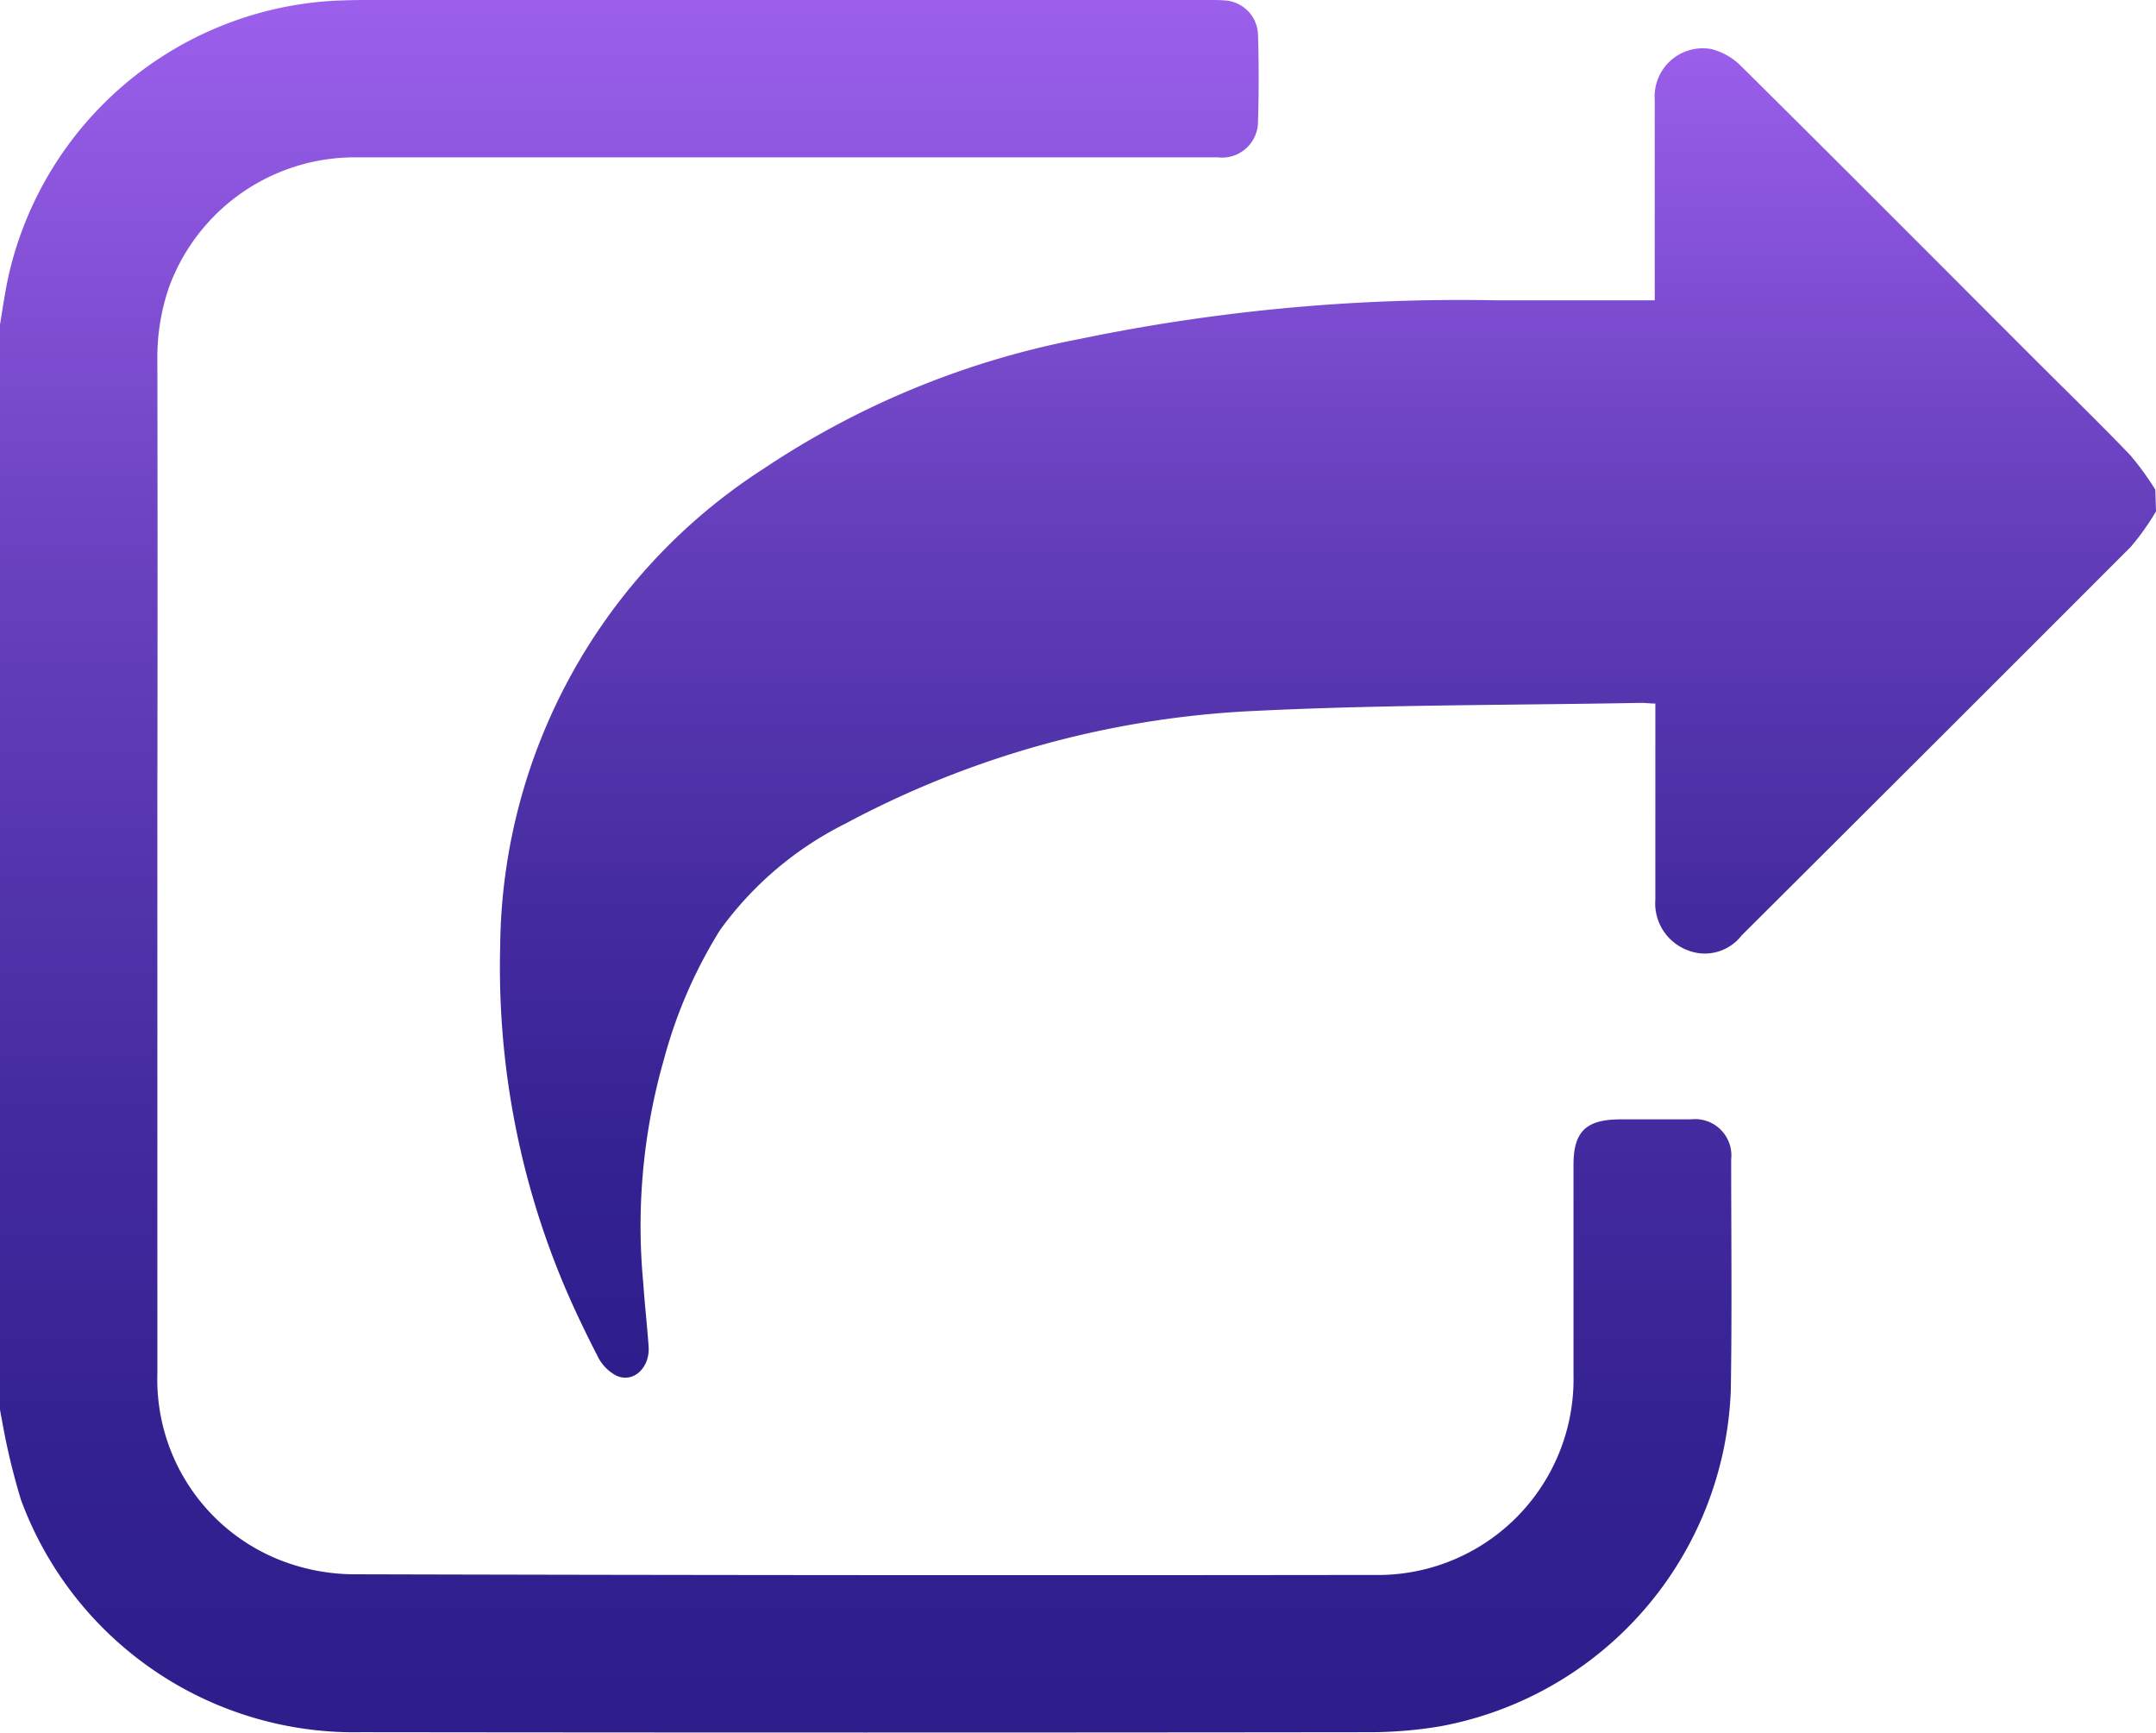<svg xmlns="http://www.w3.org/2000/svg" xmlns:xlink="http://www.w3.org/1999/xlink" width="28.633" height="23.008" viewBox="0 0 28.633 23.008">
  <defs>
    <linearGradient id="linear-gradient" x1="0.5" x2="0.5" y2="1" gradientUnits="objectBoundingBox">
      <stop offset="0" stop-color="#9b5feb"/>
      <stop offset="0.324" stop-color="#6941bf"/>
      <stop offset="0.499" stop-color="#5435ad"/>
      <stop offset="0.626" stop-color="#462ca1"/>
      <stop offset="0.845" stop-color="#332191"/>
      <stop offset="1" stop-color="#2d1e8c"/>
    </linearGradient>
  </defs>
  <g id="Group_3612" data-name="Group 3612" transform="translate(-4 0)">
    <g id="Group_3611" data-name="Group 3611" transform="translate(4)">
      <path id="Path_7275" data-name="Path 7275" d="M658.795-506.03a3.366,3.366,0,0,1-.336.472q-2.579,2.581-5.167,5.158a.618.618,0,0,1-.729.192.665.665,0,0,1-.417-.669c0-.8,0-1.612,0-2.417v-.185c-.072,0-.129-.009-.185-.009-1.712.032-3.426.023-5.135.107a12.748,12.748,0,0,0-5.443,1.5,4.558,4.558,0,0,0-1.658,1.409,6.349,6.349,0,0,0-.749,1.73,8.035,8.035,0,0,0-.271,2.959c.019.28.051.56.071.84s-.2.49-.426.389a.576.576,0,0,1-.255-.266c-.176-.344-.344-.694-.49-1.052a10.887,10.887,0,0,1-.8-4.393,7.619,7.619,0,0,1,3.5-6.333,11.409,11.409,0,0,1,4.194-1.721,24.881,24.881,0,0,1,5.515-.514q.962,0,1.924,0h.2v-.2c0-.821,0-1.643,0-2.464a.639.639,0,0,1,.754-.671.854.854,0,0,1,.4.233c1.295,1.282,2.582,2.575,3.872,3.865.432.432.869.856,1.291,1.295a3.909,3.909,0,0,1,.331.456Z" transform="translate(-630.162 512.82)" fill="url(#linear-gradient)"/>
      <path id="Path_7276" data-name="Path 7276" d="M633.034-508.233c.037-.218.067-.437.115-.654a4.7,4.7,0,0,1,4.34-3.646c.127-.005.254-.009.382-.009H649.1c.063,0,.129,0,.192.005a.47.47,0,0,1,.449.454q.018.579,0,1.161a.477.477,0,0,1-.534.469c-.981,0-1.962,0-2.943,0q-4.246,0-8.494,0a2.629,2.629,0,0,0-2.491,1.723,2.871,2.871,0,0,0-.155.983q.005,2.84,0,5.679,0,3.881,0,7.763a2.579,2.579,0,0,0,1.62,2.473,2.726,2.726,0,0,0,.958.192q6.785.018,13.569.009a2.6,2.6,0,0,0,2.66-2.658c0-.928,0-1.857,0-2.785,0-.442.164-.6.606-.606.317,0,.636,0,.953,0a.482.482,0,0,1,.535.532c0,1.023.012,2.047-.005,3.07a4.716,4.716,0,0,1-3.861,4.457,5.7,5.7,0,0,1-.934.078q-6.7.008-13.392,0a4.718,4.718,0,0,1-4.52-3.084,8.918,8.918,0,0,1-.254-1.064c-.012-.055-.021-.111-.03-.167Z" transform="translate(-633.034 512.542)" fill="url(#linear-gradient)"/>
    </g>
  </g>
</svg>
